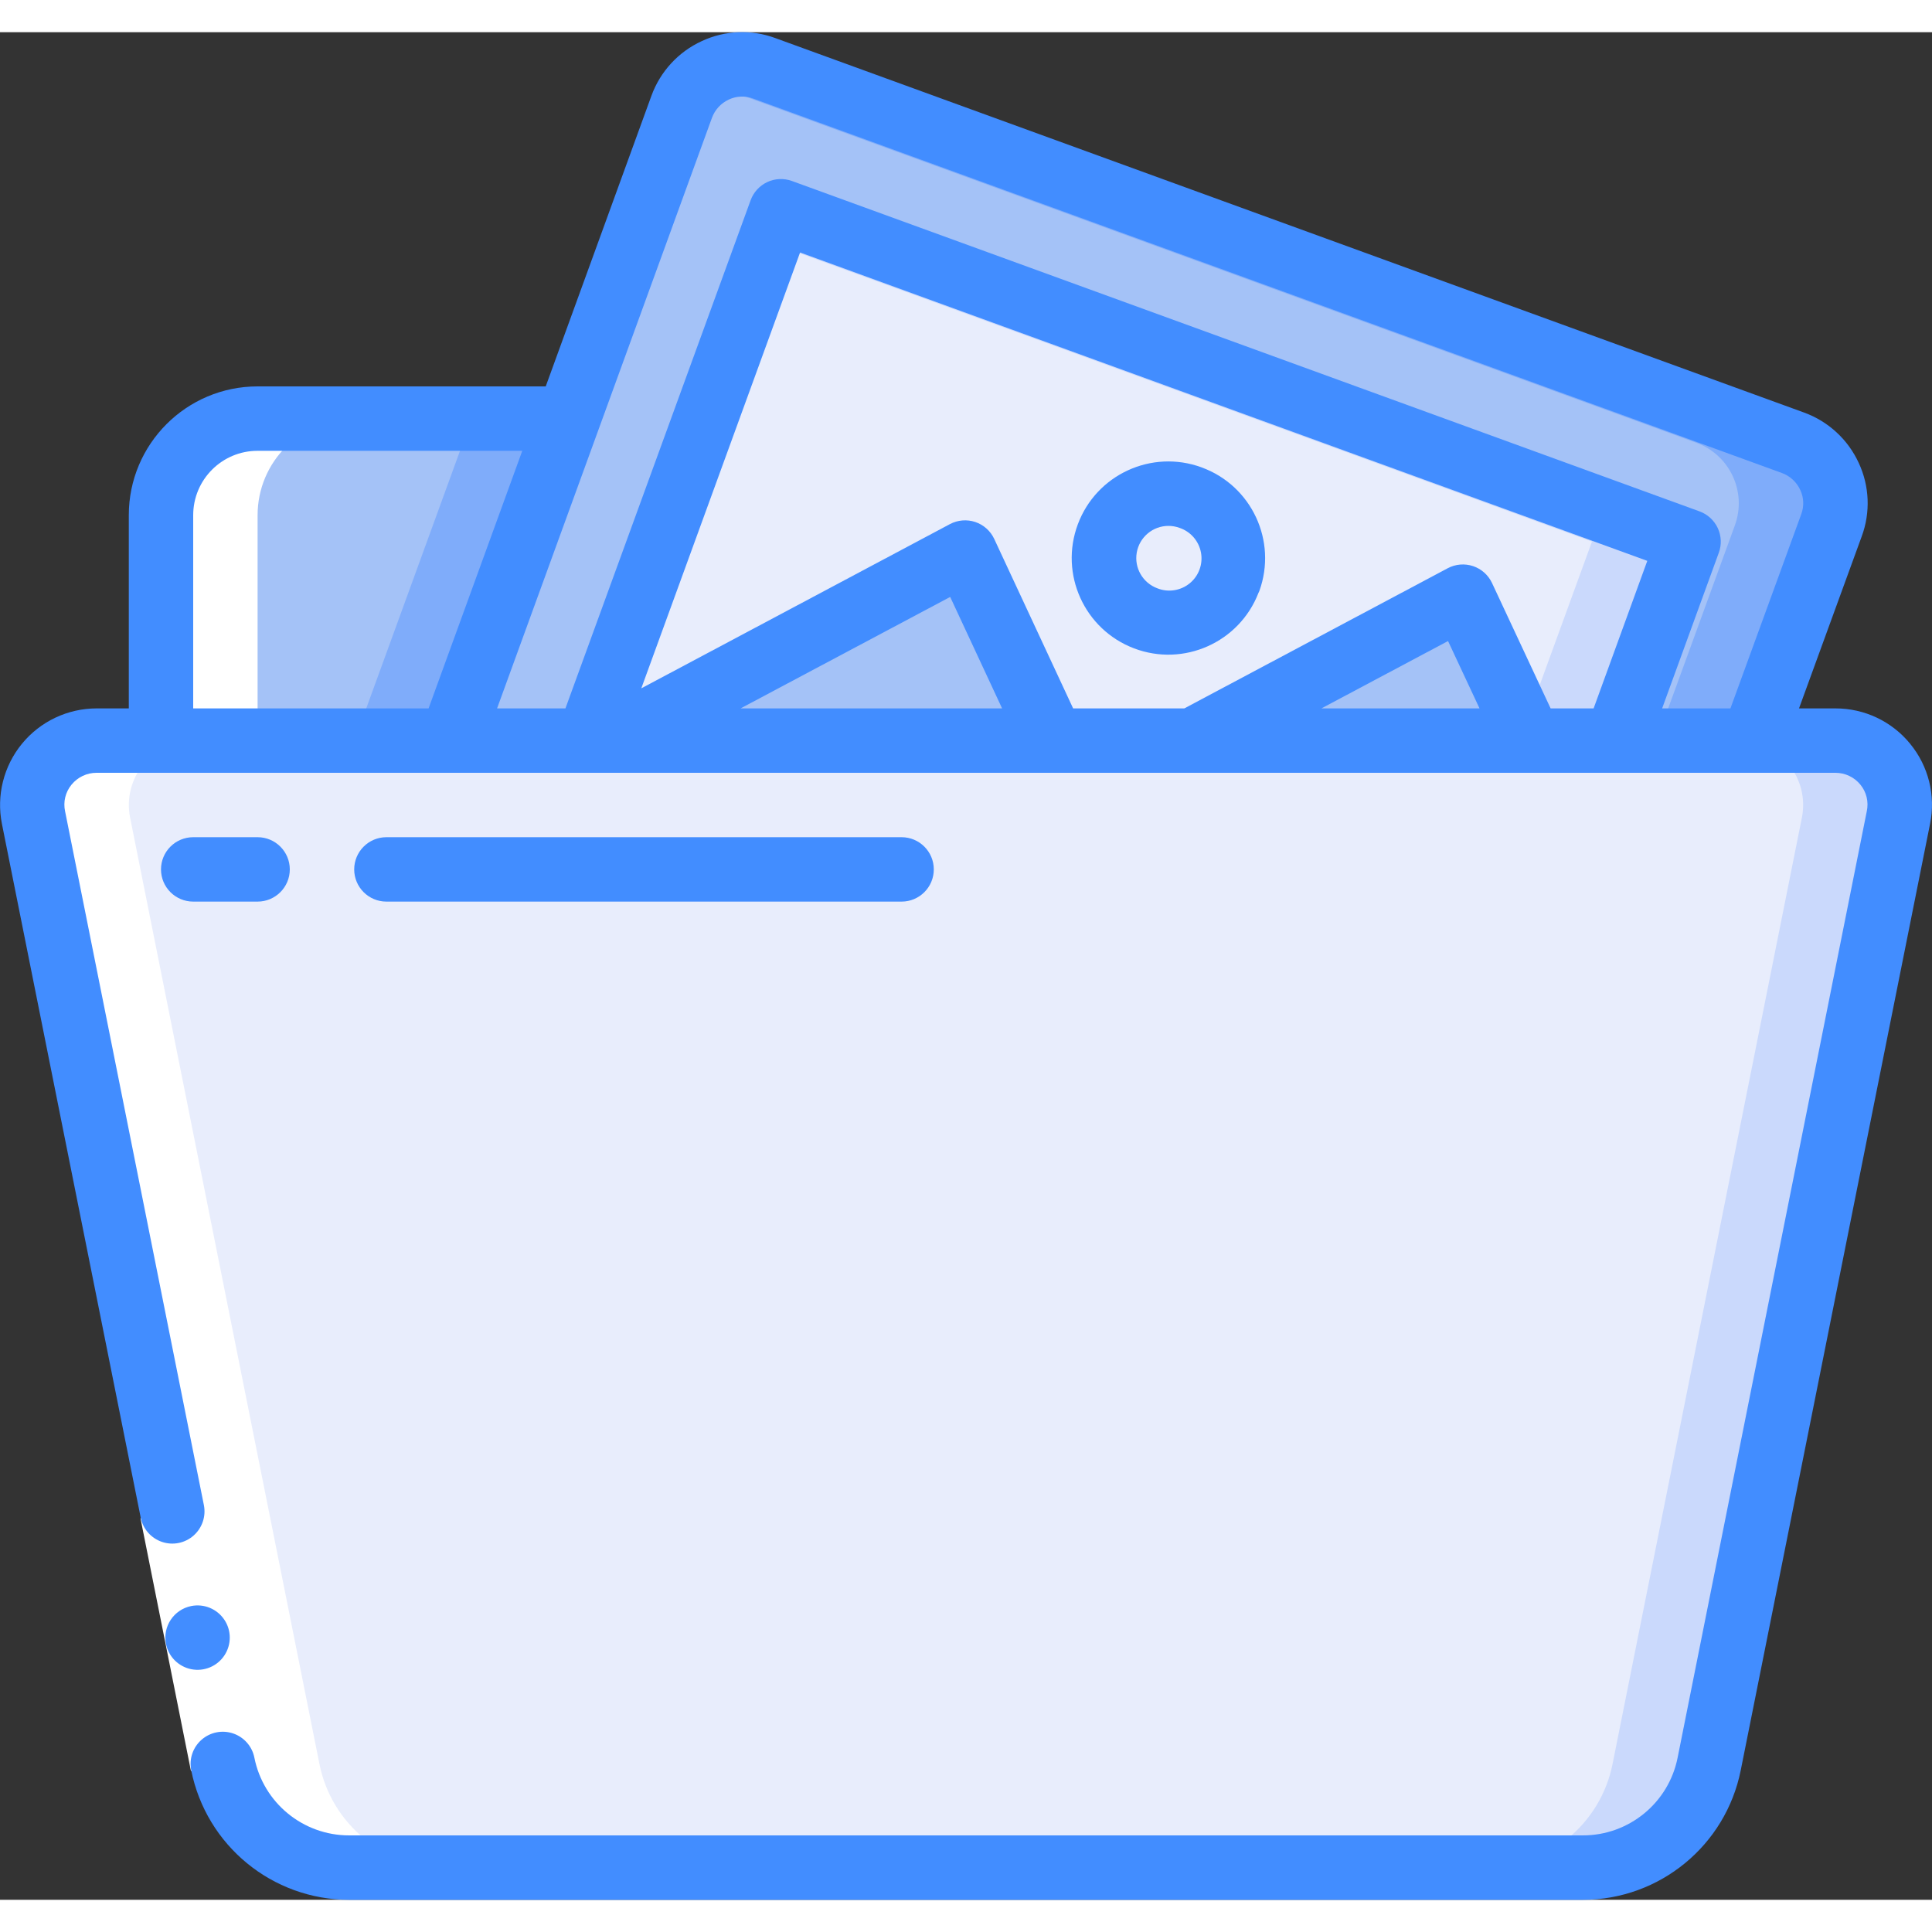 <svg height="512" viewBox="0 0 60 58" width="512" xmlns="http://www.w3.org/2000/svg">
    <rect x="0" y="0" width="60" height="58" fill="#333333" stroke="none"/>
    <g id="Page-1" fill="none" fill-rule="evenodd">
        <g id="055---Image-Folder" fill-rule="nonzero" transform="translate(0 -1)">
            <path id="Shape"
                  d="m58.96 25.39-5.88 29.39c-.372 1.871-2.013 3.218-3.92 3.22h-38.32c-1.907-.002-3.548-1.349-3.92-3.22l-5.88-29.39c-.117-.587.036-1.195.415-1.658s.946-.731 1.545-.732h54c.599 0 1.165.269 1.545.732.38.463.532 1.071.415 1.658z"
                  fill="#e8edfc"/>
            <path id="Shape"
                  d="m57 23h-3c.599 0 1.165.269 1.545.732.38.463.532 1.071.415 1.658l-5.88 29.39c-.372 1.871-2.013 3.218-3.92 3.22h3c1.907-.002 3.548-1.349 3.92-3.22l5.88-29.39c.117-.587-.036-1.195-.415-1.658-.38-.463-.946-.731-1.545-.732z"
                  fill="#cad9fc"/>
            <path id="Shape" d="m17.65 13-3.64 10h-9.01v-7c0-1.657 1.343-3 3-3z" fill="#a4c2f7"/>
            <path id="Shape" d="m14.65 13-3.64 10h3l3.64-10z" fill="#7facfa"/>
            <path id="Shape"
                  d="m56.88 16.31-1.88 5.16-.56 1.53h-4.25l1.82-5 .43-1.18-28.19-10.26-5.99 16.44h-4.25l3.64-10 3.52-9.68c.376-1.038 1.522-1.575 2.56-1.2l31.95 11.63c1.038.376 1.575 1.522 1.2 2.56z"
                  fill="#a4c2f7"/>
            <path id="Shape"
                  d="m55.68 13.75-31.95-11.63c-.678-.246-1.436-.103-1.978.372l30.928 11.258c1.038.376 1.575 1.522 1.2 2.56l-1.88 5.16-.56 1.53h3l.56-1.53 1.88-5.16c.375-1.038-.162-2.184-1.2-2.56z"
                  fill="#7facfa"/>
            <path id="Shape" d="m32.69 23h-13.7l10.98-5.84z" fill="#a4c2f7"/>
            <path id="Shape"
                  d="m52.44 16.82-.43 1.18-1.82 5h-2.67l-2.09-4.47-8.4 4.47h-4.34l-2.72-5.84-10.98 5.84h-.73l5.99-16.44z"
                  fill="#e8edfc"/>
            <path id="Shape" d="m24.25 6.56-.351.964 25.541 9.296-.43 1.18-1.676 4.603.186.397h2.67l1.82-5 .43-1.18z"
                  fill="#cad9fc"/>
            <path id="Shape" d="m47.52 23h-10.49l8.4-4.47z" fill="#a4c2f7"/>
            <circle id="Oval" cx="36.289" cy="17.332" fill="#e8edfc" r="2"/>
            <path id="Shape"
                  d="m6 23h2v-7c0-1.657 1.343-3 3-3h-3c-1.657 0-3 1.343-3 3v7h-2c-.599 0-1.165.269-1.545.732s-.532 1.071-.415 1.658l5.88 29.39c.372 1.871 2.013 3.218 3.92 3.22h3c-1.907-.002-3.548-1.349-3.92-3.22l-5.88-29.39c-.117-.587.036-1.195.415-1.658s.946-.731 1.545-.732z"
                  fill="#fff"/>
            <path id="Rectangle-path" d="m5.135 46.858h2v8h-2z" fill="#fff"
                  transform="matrix(.981 -.196 .196 .981 -9.859 2.192)"/>
            <g fill="#428dff">
                <path id="Shape"
                      d="m5.155 51.054c.079.397.39.706.787.785.397.078.802-.09 1.026-.427.224-.337.224-.775-.002-1.111-.225-.336-.631-.503-1.027-.424-.542.109-.893.635-.784 1.177z"/>
                <path id="Shape"
                      d="m59.323 23.1c-.569-.698-1.423-1.102-2.323-1.1h-1.13l1.948-5.344c.275-.742.241-1.564-.094-2.281-.335-.728-.947-1.291-1.7-1.564l-31.948-11.629c-.742-.275-1.564-.241-2.281.094-.728.334-1.292.947-1.565 1.7l-3.282 9.024h-8.948c-2.209 0-4 1.791-4 4v6h-1c-.898.001-1.749.404-2.318 1.098-.569.695-.798 1.608-.622 2.489l4.31 21.545c.069.351.321.638.66.753.339.115.714.04.982-.197.269-.237.39-.599.319-.949l-4.31-21.545c-.063-.291.011-.595.2-.825.191-.234.477-.37.779-.369h54c.3-0.0.585.134.775.367.19.23.263.535.2.826l-5.875 29.393c-.279 1.403-1.51 2.413-2.94 2.414h-38.32c-1.43-.001-2.661-1.011-2.94-2.414-.069-.35-.321-.637-.659-.752-.338-.115-.712-.041-.981.195-.269.235-.392.596-.322.947.468 2.338 2.518 4.021 4.902 4.025h38.32c2.382-.004 4.432-1.687 4.9-4.023l5.879-29.39c.18-.879-.046-1.793-.616-2.487zm-37.214-19.437c.092-.253.281-.459.526-.572.237-.111.508-.123.753-.031l31.949 11.629c.253.092.46.282.572.527.111.236.122.507.031.751l-2.2 6.033h-2.121l1.761-4.837c.091-.25.078-.525-.034-.765-.113-.24-.316-.426-.566-.517l-28.188-10.261c-.249-.09-.525-.078-.765.035-.24.113-.426.316-.516.565l-5.751 15.78h-2.123zm24.227 14.443c-.116-.248-.329-.438-.589-.525-.26-.087-.545-.063-.787.066l-8.18 4.353h-3.453l-2.45-5.262c-.116-.249-.329-.44-.589-.527s-.545-.063-.788.066l-9.584 5.1 4.931-13.536 26.311 9.577-1.667 4.582h-1.335zm-.388 3.894h-4.91l3.932-2.092zm-14.827 0h-8.121l6.509-3.462zm-25.121-6c0-1.105.895-2 2-2h8.22l-2.91 8h-7.31z"/>
                <path id="Shape"
                      d="m9 27c0-.552-.448-1-1-1h-2c-.552 0-1 .448-1 1s.448 1 1 1h2c.552 0 1-.448 1-1z"/>
                <path id="Shape"
                      d="m28 28c.552 0 1-.448 1-1s-.448-1-1-1h-16c-.552 0-1 .448-1 1s.448 1 1 1z"/>
                <path id="Shape"
                      d="m37.315 14.514c-1.549-.567-3.266.223-3.842 1.768-.577 1.546.203 3.267 1.745 3.853s3.268-.183 3.864-1.721c.006-.014.014-.026.019-.04l.007-.015c.566-1.556-.236-3.277-1.792-3.844zm-1.368 3.758c-.456-.166-.728-.635-.644-1.113.084-.478.499-.827.985-.827.117 0.0.232.021.342.061.345.115.6.408.667.766.066.358-.066.723-.347.954-.281.231-.665.292-1.003.159z"/>
            </g>
        </g>
    </g>
</svg>